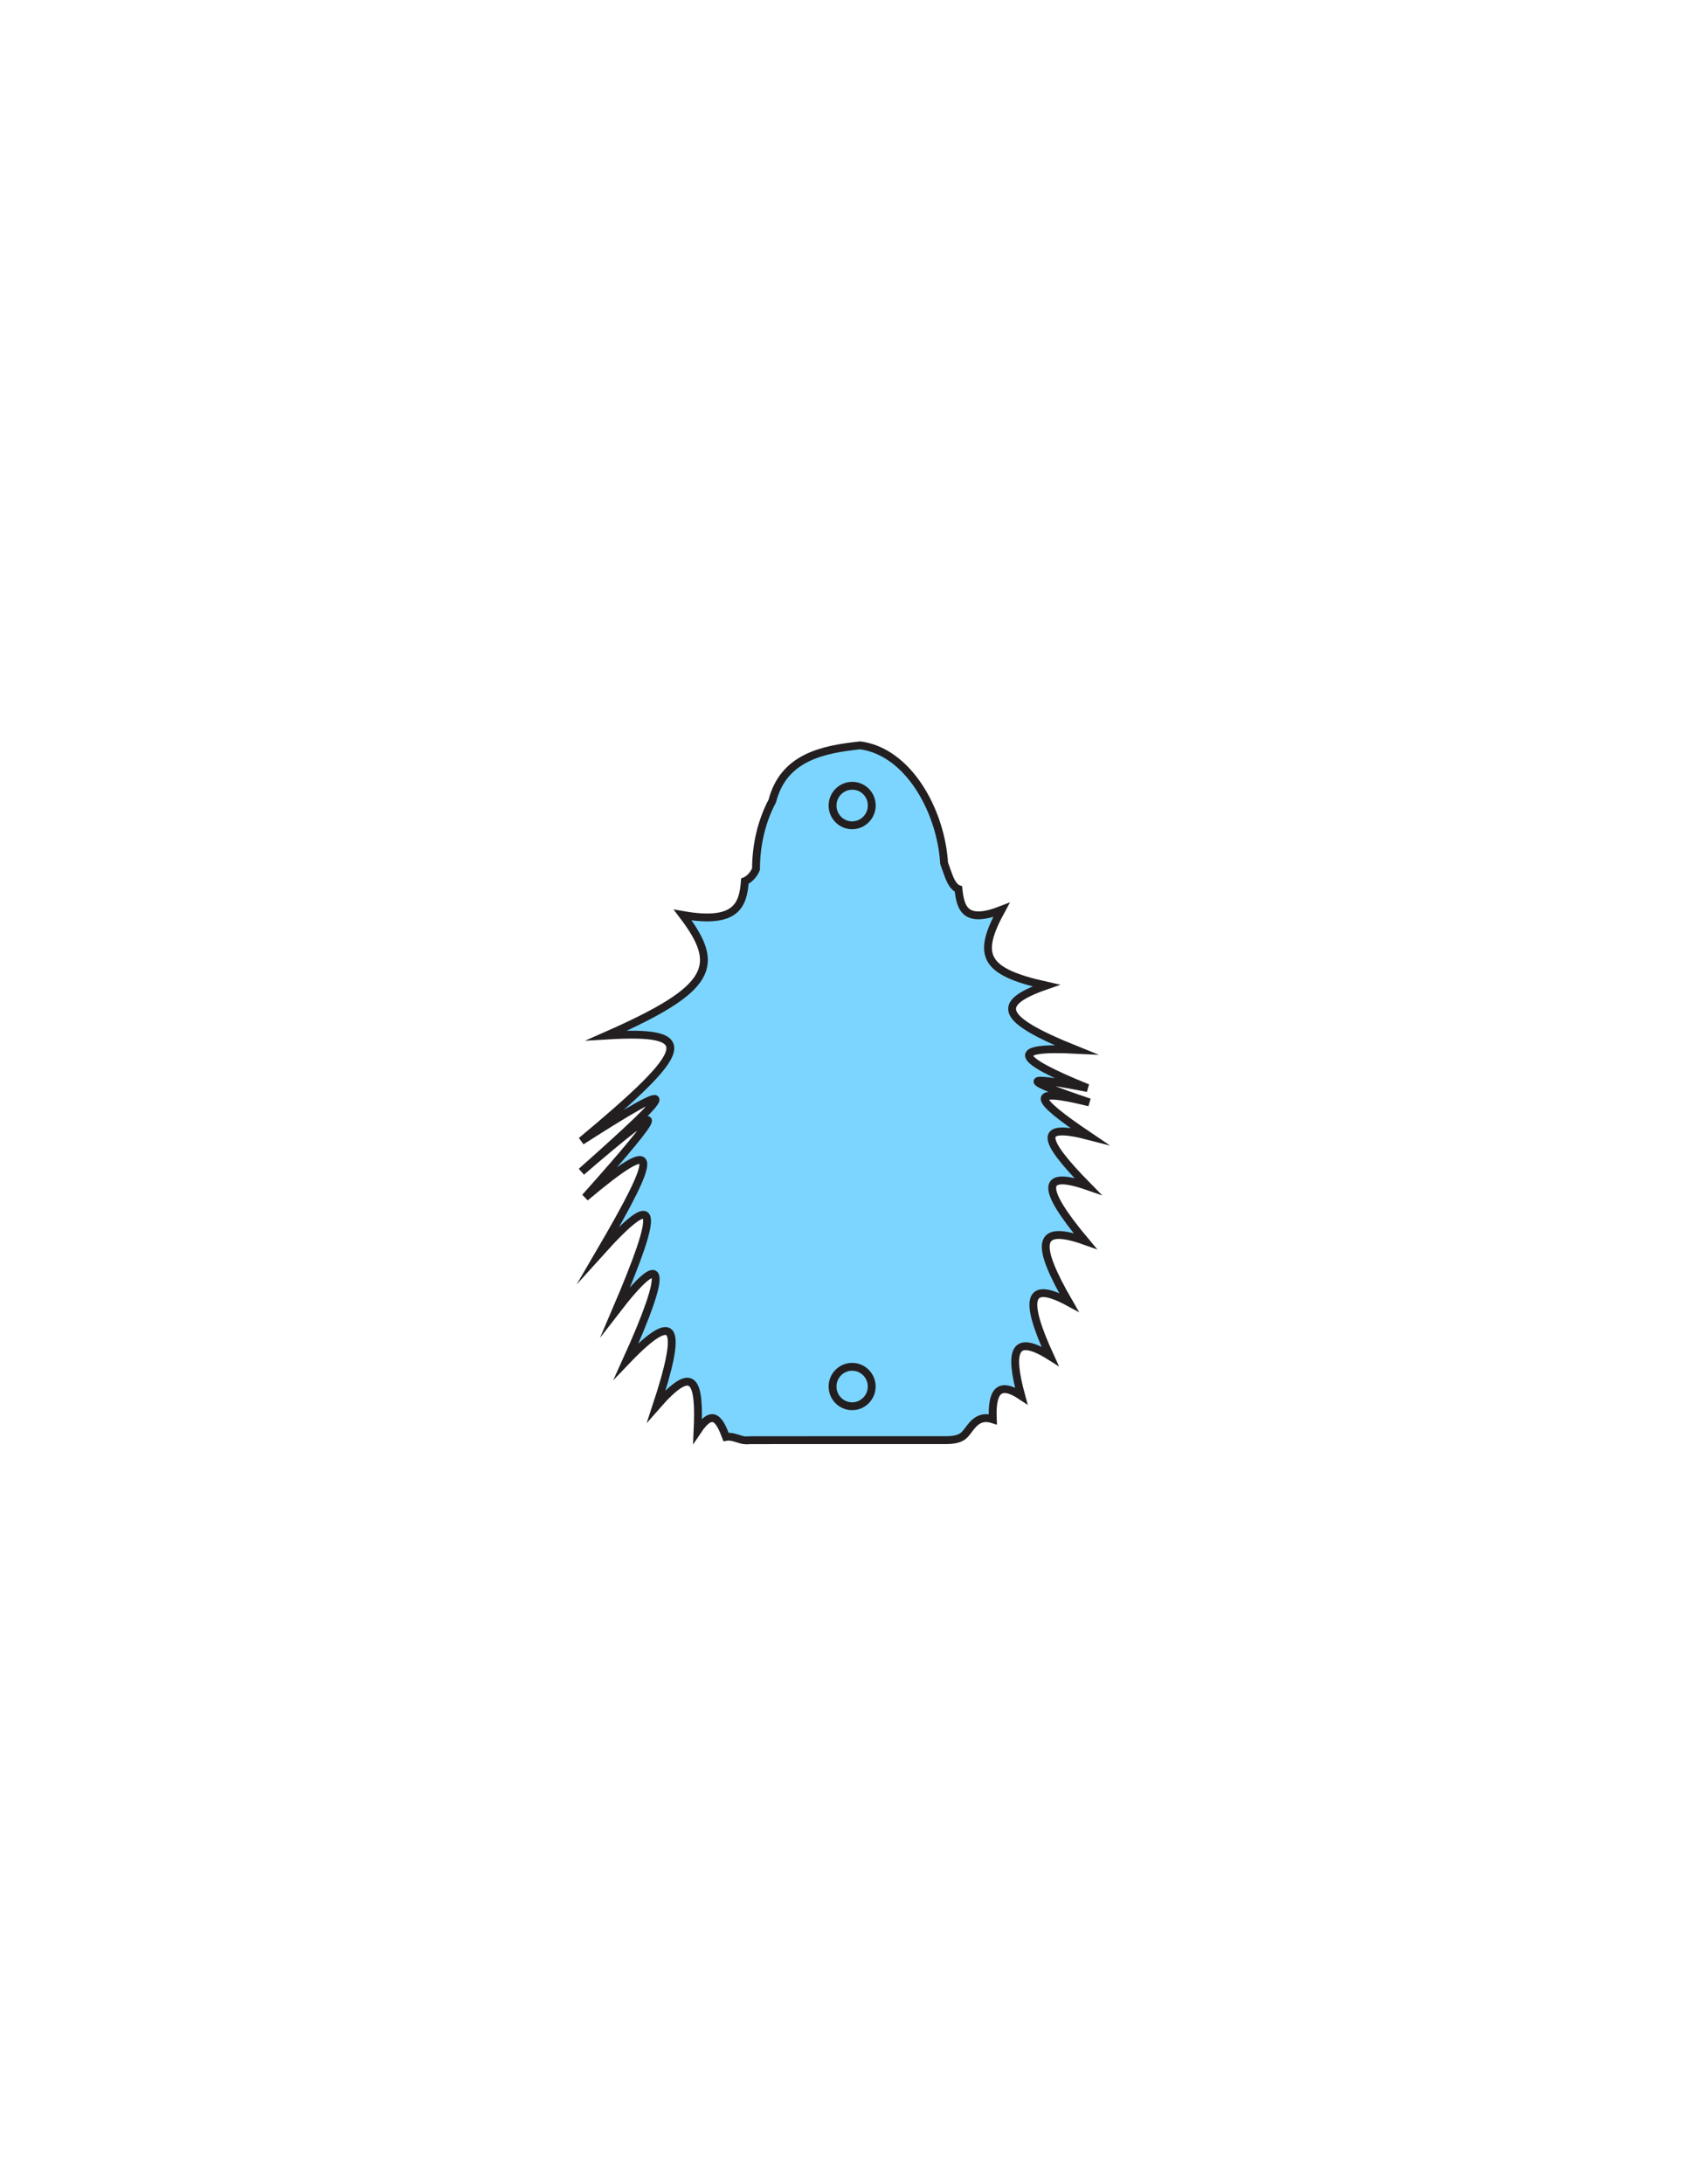 <?xml version="1.0" encoding="utf-8"?>
<!-- Generator: Adobe Illustrator 16.0.0, SVG Export Plug-In . SVG Version: 6.00 Build 0)  -->
<svg version="1.1" id="Layer_1" xmlns="http://www.w3.org/2000/svg" xmlns:xlink="http://www.w3.org/1999/xlink" x="0px" y="0px"
	 width="612px" height="792px" viewBox="0 0 612 792" enable-background="new 0 0 612 792" xml:space="preserve">
<path fill-opacity="0" fill="#231F20" d="M192,524.414h230V268.926c0,0-2.84,0-7.887,0c-2.523,0-5.601-0.001-9.14-0.011
	c-26.842-0.008-54.372-0.01-81.841-0.003c-3.926,0.007-7.85,0.016-11.779,0.029c-29.909-0.038-61.144-0.038-93.565-0.015
	c-3.952,0-7.54,0-10.698,0c-9.475,0-15.09,0-15.09,0V524.414z"/>
<path id="PRIMARY_7_" fill="#7CD5FF" stroke="#231F20" stroke-width="2.85" stroke-miterlimit="10" d="M210.917,424.868
	c35.311-31.306,36.434-34.445-0.005-11.133c40.03-33.352,42.496-40.255,9.131-38.245c38.747-17.071,41.664-25.229,27.61-43.712
	c19.438,3.42,21.906-3.481,22.566-12.267c2.928-1.256,4.048-4.393,4.048-4.393c0-4.582,0.549-8.995,1.558-13.142
	c1.01-4.148,2.485-8.026,4.343-11.536c4.115-15.904,18.313-18.72,31.9-20.172c2.989,0.402,5.795,1.352,8.404,2.738
	c13.036,6.94,21.133,24.756,22.021,39.994c0,0,0.438,1.225,1.203,3.37c0.769,2.146,1.863,5.208,4.004,6
	c0.752,7.298,2.646,12.592,15.59,7.564c-8.906,16.324-6.764,22.325,16.222,27.445c-18.823,6.528-16.802,12.177,10.748,23.261
	c-24.017-1.2-22.503,3.035,4.298,13.891c-24.657-4.855-24.024-3.089,0.638,5.2c-22.425-5.546-20.777-1.743-0.146,12.199
	c-18.36-4.769-17.733,0.596-0.444,18.2c-16.906-5.869-17.15,0.5-0.948,19.862c-17.399-6.177-18.356,0.64-5.903,22.215
	c-14.918-8.057-16.433-1.353-6.827,19.552c-13.03-8.168-14.943-2.134-10.448,14.382c-8.565-5.677-10.726-0.869-10.321,8.486
	c-4.811-1.53-7.06,1.486-9.051,4.188c-0.433,0.503-1.078,1.564-2.318,2.285c-1.239,0.721-3.072,1.101-5.662,1.101
	c0,0-26.102,0-46.985,0c-6.96,0-13.341,0-17.982,0.009c-4.639-0.009-7.54-0.009-7.532,0.104c-2.326-0.112-4.755-1.749-7.251-1.288
	c-2.365-6.28-4.803-10.465-10.31-2.254c0.827-18.396-1.419-24.405-14.935-8.938c9.42-28.575,7.567-35.682-10.931-16.348
	c15.39-33.917,14.131-41.397-3.804-18.133c16.222-37.87,15.761-44.999-5.976-20.856c21.814-37.325,22.353-43.379-5.125-20.32
	C242.052,400.81,243.788,396.554,210.917,424.868z"/>
<path fill="none" stroke="#231F20" stroke-width="2.85" stroke-miterlimit="10" d="M302.031,292.103c0,3.95,3.178,7.151,7.099,7.151
	c3.921,0,7.102-3.201,7.121-7.168c0.017-3.97-3.159-7.174-7.1-7.157C305.214,284.945,302.031,288.152,302.031,292.103z"/>
<ellipse fill="none" stroke="#231F20" stroke-width="2.85" stroke-miterlimit="10" cx="309.13" cy="502.759" rx="7.099" ry="7.151"/>
</svg>

